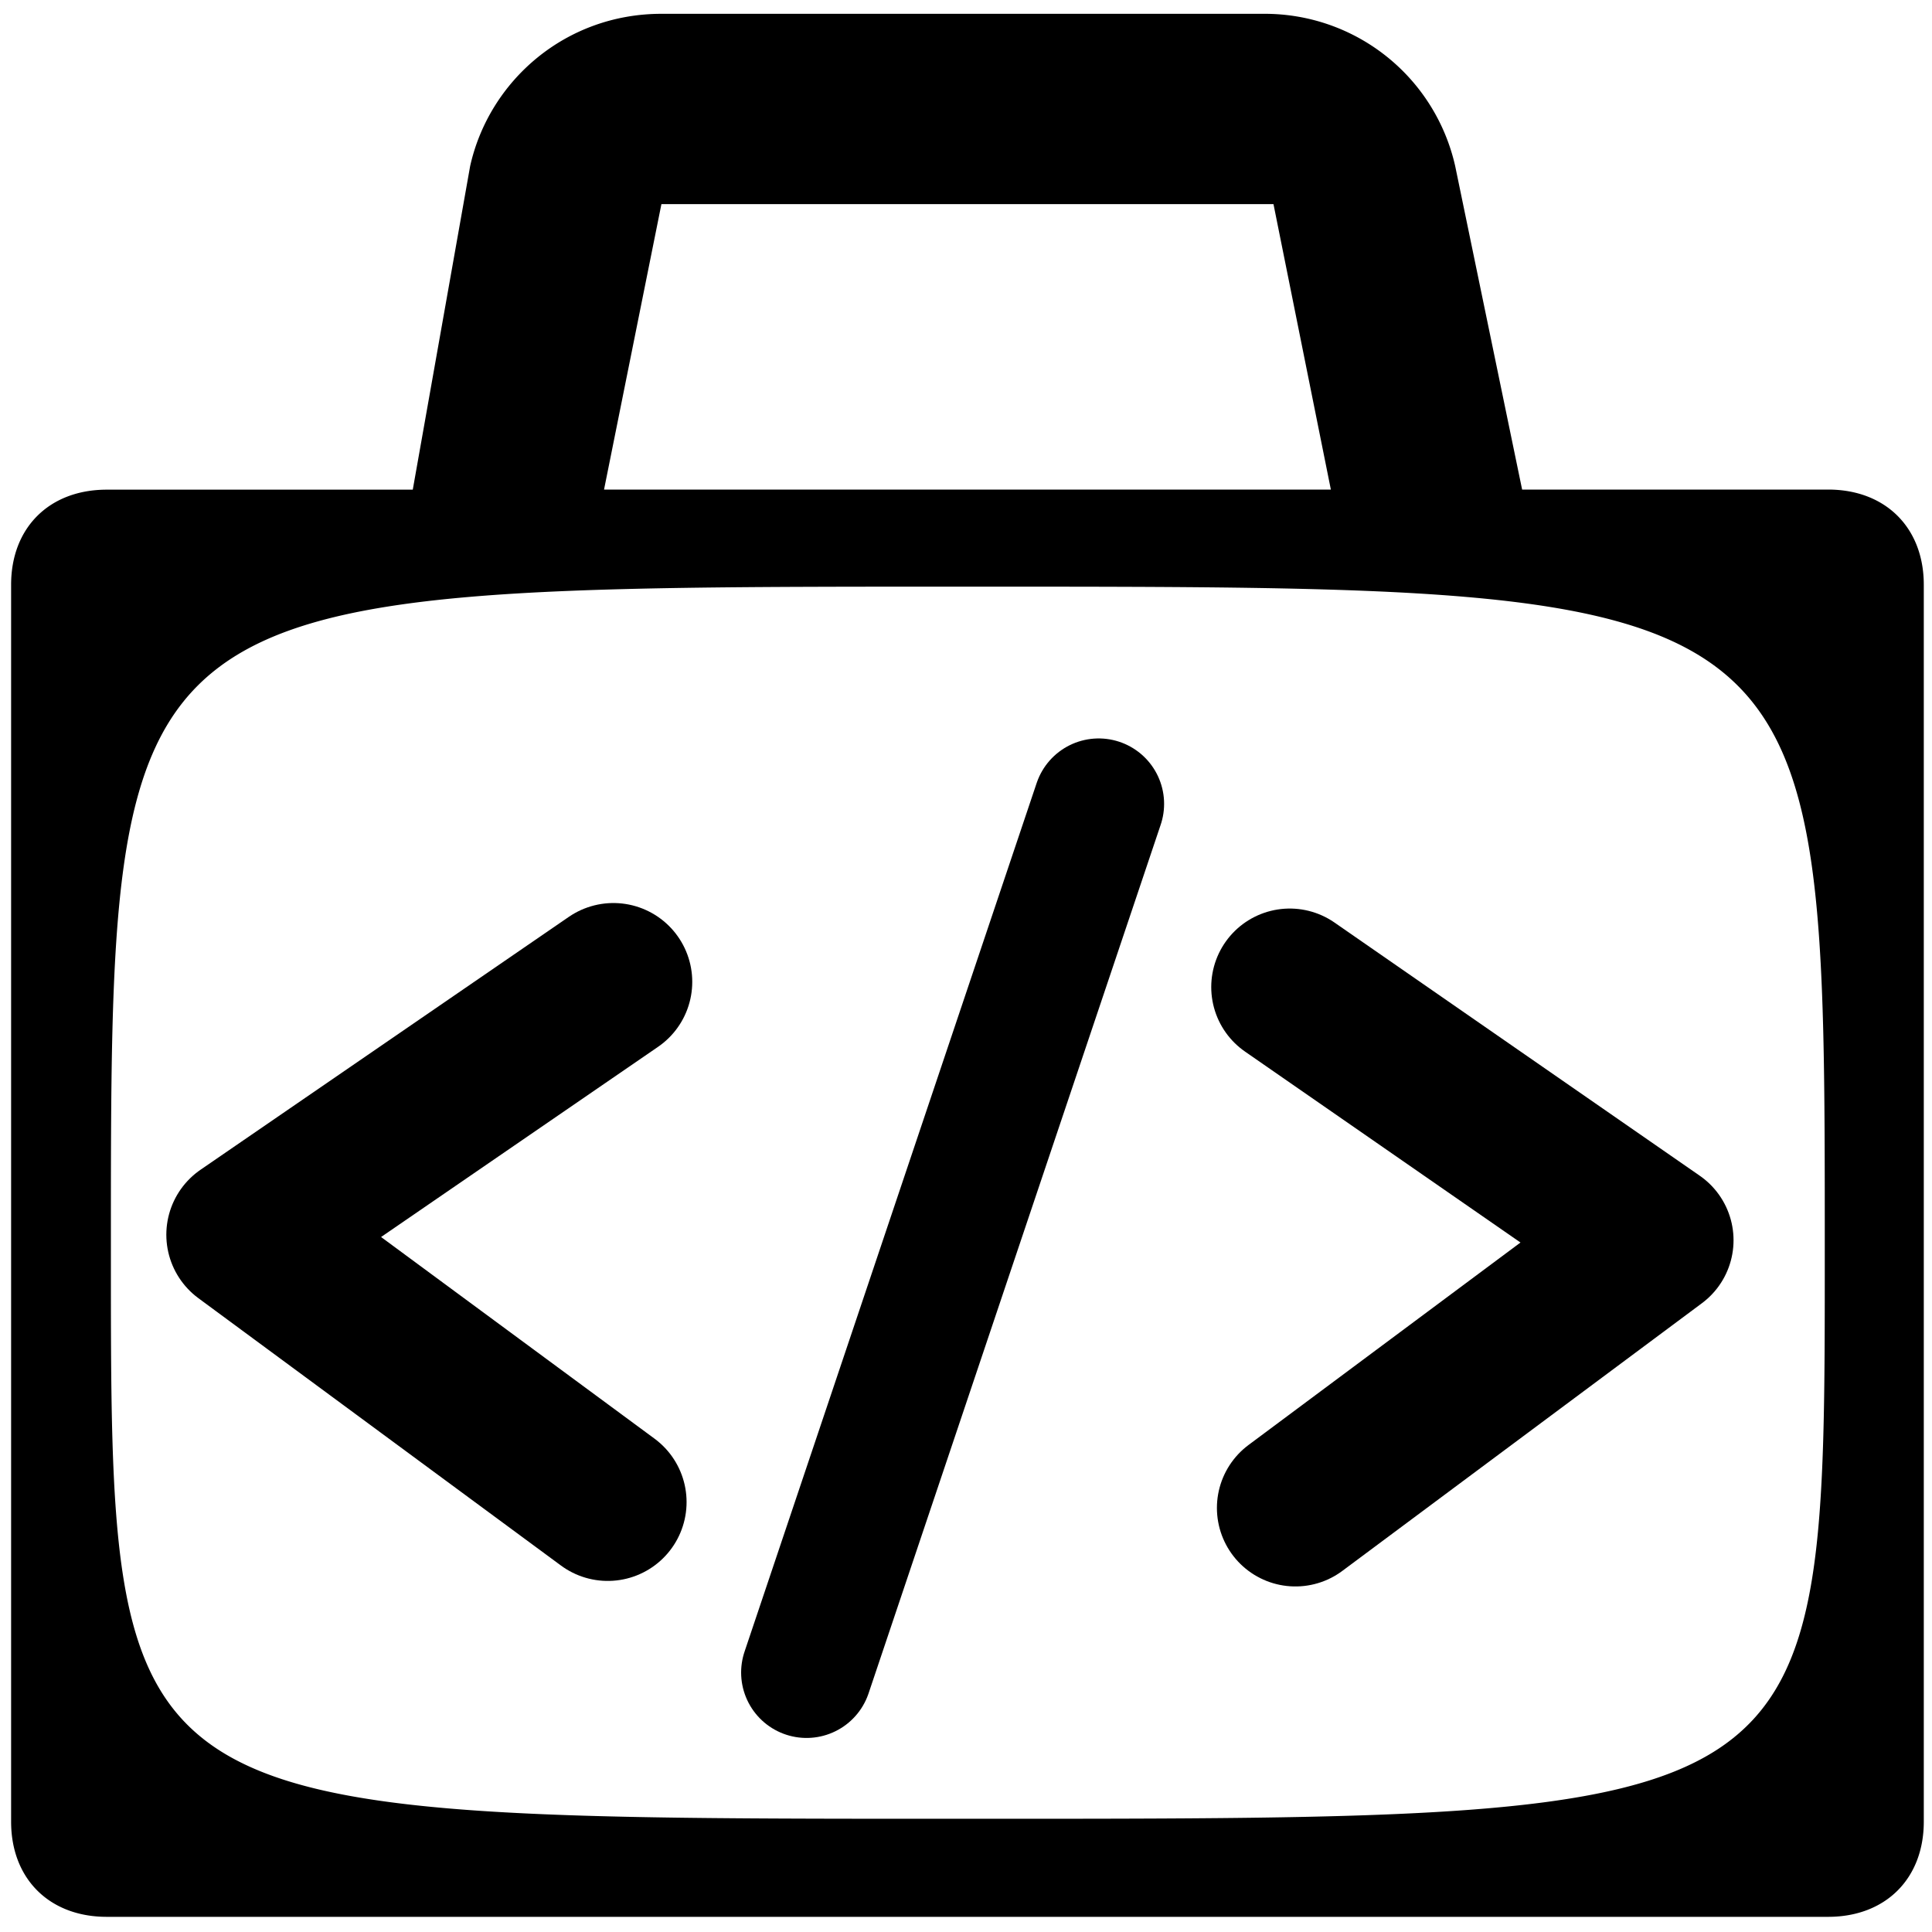 <svg xml:space="preserve" width="20" height="20" xmlns="http://www.w3.org/2000/svg">
  <path d="M18.925 5.068h-3.168l-.693-3.349a2.02 2.02 0 0 0-1.98-1.576H6.847c-.99 0-1.782.69-1.98 1.576l-.594 3.35H1.105c-.594 0-.99.393-.99.984v12.805c0 .591.396.985.99.985h17.82c.593 0 .99-.394.99-.985V6.053c0-.59-.396-.985-.99-.985zM6.847 2.113h6.336l.594 2.955H6.253Zm3.168 16.715c-8.908 0-8.867.019-8.867-5.88 0-6.892-.04-6.875 8.867-6.875 8.91 0 8.875-.017 8.875 6.875 0 5.899.036 5.88-8.875 5.88z" style="stroke-width:.987"/>
  <path style="fill:none;stroke:#000;stroke-width:1px;stroke-linecap:round;stroke-linejoin:round;stroke-opacity:1" d="m7.844 14.604-2.3-1.696 2.336-1.604" transform="matrix(1.632 0 0 1.632 -6.51 -8.284)"/>
  <path style="fill:none;stroke:#000;stroke-width:.996px;stroke-linecap:round;stroke-linejoin:round;stroke-opacity:1" d="m12.206 14.641 2.281-1.698-2.317-1.606" transform="matrix(1.632 0 0 1.632 -6.51 -8.284)"/>
  <path style="fill:none;stroke:#000;stroke-width:.83px;stroke-linecap:round;stroke-linejoin:round;stroke-opacity:1" d="m10.958 10.175-1.853 5.51" transform="matrix(1.632 0 0 1.632 -6.51 -8.284)"/>
</svg>
